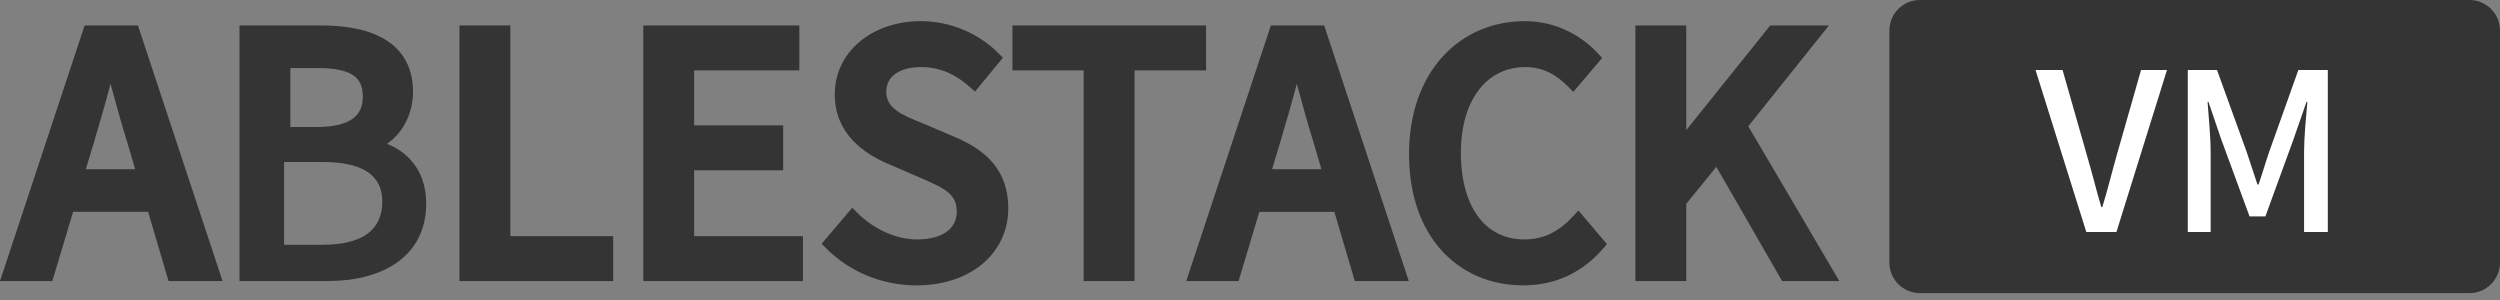 <svg width="100%" height="100%" viewBox="0 0 250 30" fill="none" xmlns="http://www.w3.org/2000/svg">
<rect x="0" y="0" width="250" height="30" fill="#808080" stroke="none"/>
<path d="M188.939 3.053C188.939 1.367 190.306 0 191.992 0H246.947C248.633 0 250 1.367 250 3.053V26.257C250 27.943 248.633 29.31 246.947 29.31H191.992C190.306 29.31 188.939 27.943 188.939 26.257V3.053Z" fill="#343434"/>
<path d="M218.779 23.203V7.002H221.702L224.67 15.201C225.043 16.279 225.373 17.378 225.747 18.455H225.857C226.23 17.378 226.538 16.279 226.912 15.201L229.835 7.002H232.781V23.203H230.407V15.201C230.407 13.751 230.605 11.662 230.737 10.189H230.649L229.352 13.926L226.538 21.642H224.955L222.12 13.926L220.845 10.189H220.757C220.867 11.662 221.065 13.751 221.065 15.201V23.203H218.779Z" fill="white"/>
<path d="M208.631 23.203L203.554 7.002H206.257L208.653 15.399C209.203 17.246 209.577 18.828 210.126 20.697H210.236C210.808 18.828 211.181 17.246 211.709 15.399L214.105 7.002H216.699L211.643 23.203H208.631Z" fill="white"/>
<path fill-rule="evenodd" clip-rule="evenodd" d="M163.54 28.108V2.545H168.626V13.013L177.024 2.545H182.893L174.827 12.628L183.936 28.108H178.215L171.633 16.683L168.626 20.382V28.108H163.54Z" fill="#343434"/>
<path fill-rule="evenodd" clip-rule="evenodd" d="M160.215 5.797L157.327 9.189L156.844 8.693C155.672 7.49 154.308 6.707 152.548 6.707C150.646 6.707 149.057 7.493 147.929 8.927C146.79 10.374 146.089 12.524 146.089 15.276C146.089 18.072 146.745 20.248 147.85 21.709C148.939 23.151 150.499 23.944 152.449 23.944C154.469 23.944 155.992 23.067 157.359 21.576L157.842 21.05L160.699 24.414L160.344 24.823C158.288 27.193 155.645 28.536 152.317 28.536C149.104 28.536 146.233 27.333 144.171 25.06C142.113 22.791 140.904 19.505 140.904 15.408C140.904 11.323 142.148 7.998 144.241 5.686C146.336 3.372 149.246 2.115 152.482 2.115C155.727 2.115 158.26 3.668 159.838 5.386L160.215 5.797Z" fill="#343434"/>
<path fill-rule="evenodd" clip-rule="evenodd" d="M127.95 14.47L127.949 14.471L127.207 16.922H132.142L131.424 14.471C130.799 12.471 130.232 10.435 129.679 8.382C129.131 10.451 128.549 12.471 127.95 14.47ZM118.625 28.108L127.088 2.545H132.417L140.88 28.108H135.48L133.436 21.184H125.936L123.858 28.108H118.625Z" fill="#343434"/>
<path fill-rule="evenodd" clip-rule="evenodd" d="M108.367 28.108V7.038H101.245V2.545H120.609V7.038H113.454V28.108H108.367Z" fill="#343434"/>
<path fill-rule="evenodd" clip-rule="evenodd" d="M82.165 24.375L85.224 20.776L85.708 21.26C87.358 22.91 89.578 23.944 91.724 23.944C93.101 23.944 94.096 23.618 94.731 23.127C95.349 22.65 95.677 21.98 95.677 21.145C95.677 20.239 95.357 19.688 94.801 19.228C94.198 18.73 93.335 18.349 92.202 17.849L92.165 17.832L88.808 16.384C88.807 16.384 88.807 16.384 88.806 16.384C86.395 15.365 83.477 13.36 83.477 9.44C83.477 5.17 87.228 2.115 92.087 2.115C95.096 2.115 97.927 3.373 99.89 5.37L100.288 5.776L97.498 9.16L97.009 8.723C95.58 7.449 94.042 6.707 92.087 6.707C90.943 6.707 90.067 6.982 89.494 7.413C88.939 7.83 88.629 8.418 88.629 9.176C88.629 9.991 88.986 10.546 89.601 11.016C90.253 11.514 91.147 11.879 92.156 12.283L92.163 12.286L95.499 13.706C96.977 14.335 98.315 15.133 99.284 16.284C100.265 17.45 100.829 18.932 100.829 20.849C100.829 25.168 97.229 28.536 91.658 28.536C88.161 28.536 84.9 27.151 82.57 24.786L82.165 24.375Z" fill="#343434"/>
<path d="M64.329 28.108V2.545H79.934V7.038H69.415V12.537H78.318V17.029H69.415V23.616H80.296V28.108H64.329Z" fill="#343434"/>
<path fill-rule="evenodd" clip-rule="evenodd" d="M64.329 28.108V2.545H79.934V7.038H69.415V12.537H78.318V17.029H69.415V23.616H80.296V28.108H64.329ZM69.415 23.616V17.029H78.318V12.537H69.415V7.038H79.934V2.545H64.329V28.108H80.296V23.616H69.415Z" fill="#343434"/>
<path fill-rule="evenodd" clip-rule="evenodd" d="M45.946 28.108V2.545H51.032V23.616H61.32V28.108H45.946Z" fill="#343434"/>
<path fill-rule="evenodd" clip-rule="evenodd" d="M23.95 28.108V2.545H32.099C34.637 2.545 36.92 2.954 38.587 3.998C40.301 5.07 41.302 6.778 41.302 9.177C41.302 11.219 40.378 13.245 38.702 14.381C39.632 14.755 40.457 15.302 41.11 16.038C42.074 17.122 42.621 18.571 42.621 20.355C42.621 22.959 41.547 24.934 39.723 26.235C37.927 27.517 35.457 28.108 32.692 28.108H23.95ZM29.036 12.701H31.67C33.456 12.701 34.607 12.363 35.3 11.849C35.959 11.36 36.282 10.651 36.282 9.672C36.282 8.566 35.923 7.916 35.283 7.501C34.584 7.047 33.452 6.807 31.769 6.807H29.036V12.701ZM32.264 24.477C36.055 24.477 38.232 23.125 38.232 20.158C38.232 17.421 36.121 16.201 32.264 16.201H28.406V24.477H32.264Z" fill="#343434"/>
<path fill-rule="evenodd" clip-rule="evenodd" d="M9.325 14.469L9.324 14.471L8.582 16.922H13.517L12.799 14.47C12.174 12.471 11.607 10.435 11.054 8.382C10.506 10.451 9.924 12.47 9.325 14.469ZM0 28.108L8.463 2.545H13.793L22.256 28.108H16.855L14.811 21.183H7.311L5.233 28.108H0Z" fill="#343434"/>
</svg>
